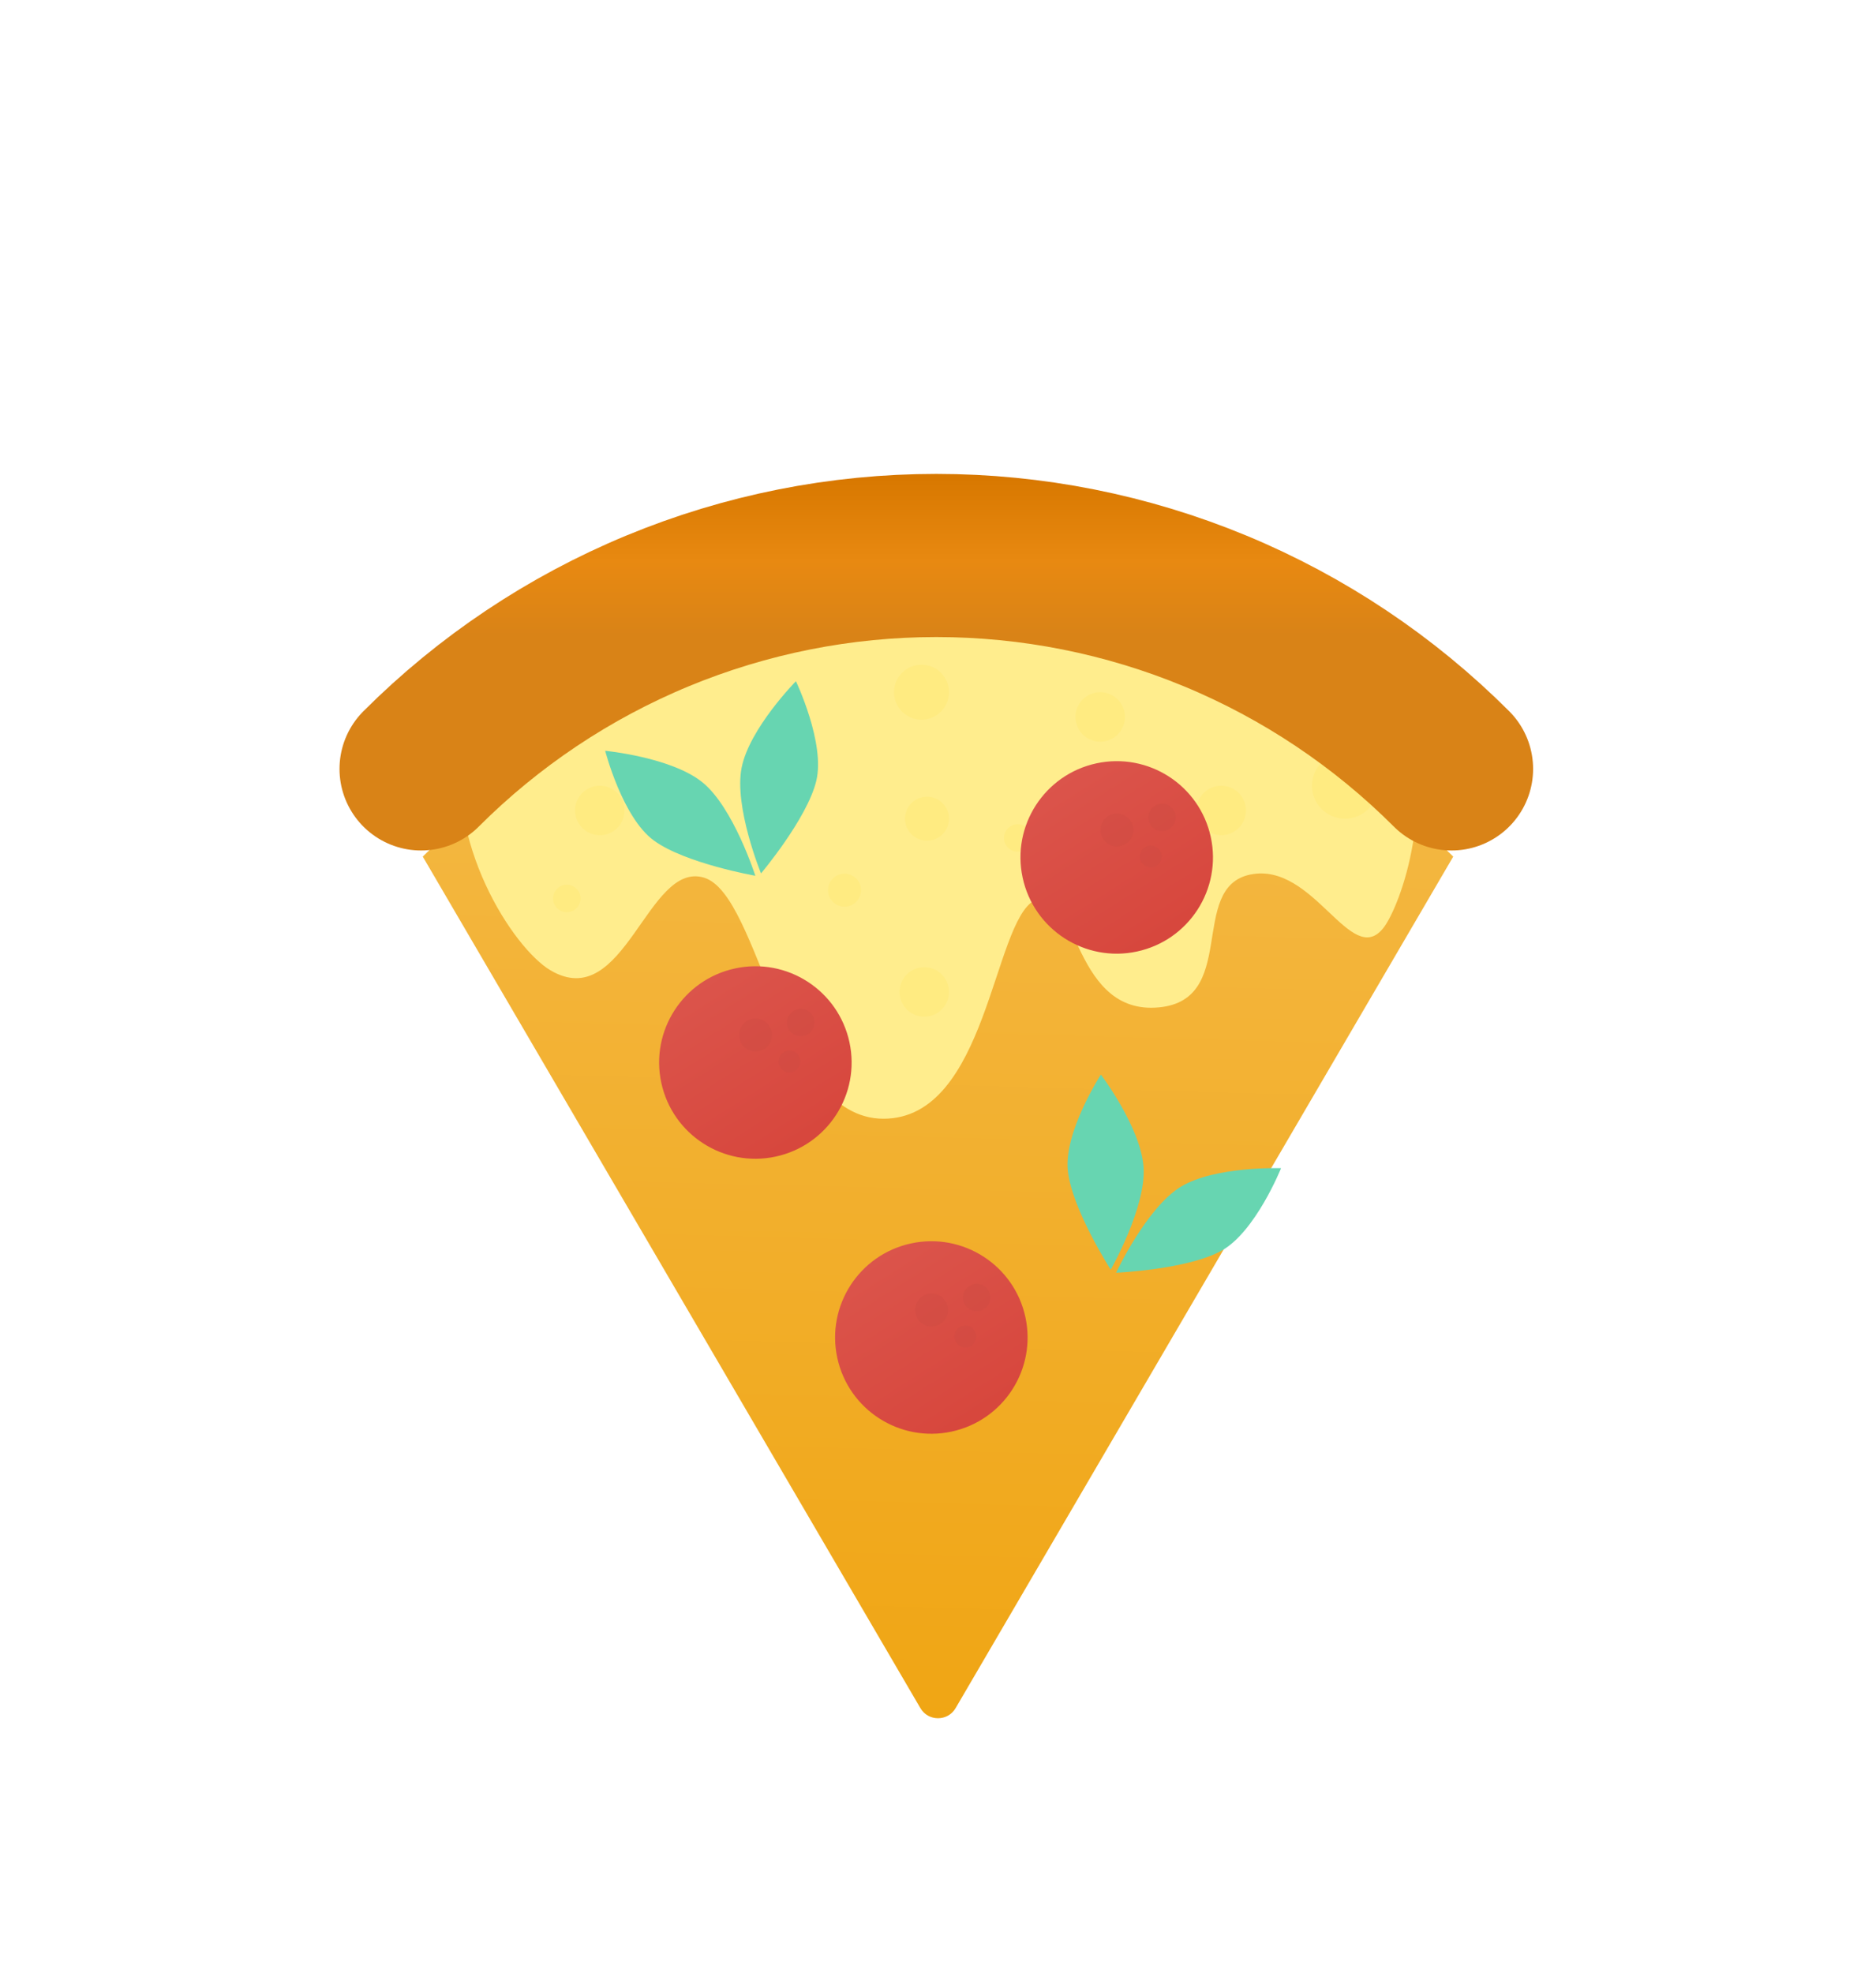 <svg width="368" height="387" viewBox="0 0 368 387" fill="none" xmlns="http://www.w3.org/2000/svg">
<g filter="url(#filter0_dii)">
<path d="M285.069 144.069C271.796 130.797 256.04 120.268 238.698 113.085C221.357 105.902 202.77 102.205 184 102.205C165.23 102.205 146.643 105.902 129.302 113.085C111.96 120.268 96.204 130.797 82.931 144.069L180.547 311.092C182.091 313.734 185.909 313.734 187.453 311.092L285.069 144.069Z" fill="url(#paint0_linear)"/>
</g>
<g filter="url(#filter1_dii)">
<path d="M107.959 188.305C93.396 179.675 53.472 104.639 178.606 99.634C303.74 94.629 277.755 171.911 271.378 180C265.001 188.089 257.736 167.002 245.284 169.533C232.833 172.065 243.331 194.776 226.61 195.642C209.89 196.508 211.177 170.312 202.959 174.59C194.742 178.867 193.693 217.431 173.294 217.431C152.894 217.431 149.209 173.486 138.087 170.141C126.966 166.796 122.522 196.935 107.959 188.305Z" fill="url(#paint1_linear)"/>
</g>
<g style="mix-blend-mode:multiply">
<circle cx="180.764" cy="135.772" r="5.394" fill="#FFEB81"/>
</g>
<g style="mix-blend-mode:multiply">
<circle cx="215.823" cy="140.626" r="4.854" fill="#FFEB81"/>
</g>
<g style="mix-blend-mode:multiply">
<circle cx="239.556" cy="158.965" r="4.854" fill="#FFEB81"/>
</g>
<g style="mix-blend-mode:multiply">
<circle cx="165.662" cy="174.607" r="3.236" fill="#FFEB81"/>
</g>
<g style="mix-blend-mode:multiply">
<circle cx="181.843" cy="160.583" r="4.315" fill="#FFEB81"/>
</g>
<g style="mix-blend-mode:multiply">
<circle cx="111.185" cy="176.225" r="2.697" fill="#FFEB81"/>
</g>
<g style="mix-blend-mode:multiply">
<circle cx="199.642" cy="164.358" r="2.697" fill="#FFEB81"/>
</g>
<g style="mix-blend-mode:multiply">
<circle cx="117.658" cy="158.965" r="4.854" fill="#FFEB81"/>
</g>
<g style="mix-blend-mode:multiply">
<circle cx="181.304" cy="194.563" r="4.854" fill="#FFEB81"/>
</g>
<g style="mix-blend-mode:multiply">
<circle cx="263.827" cy="154.11" r="6.472" fill="#FFEB81"/>
</g>
<g filter="url(#filter2_dii)">
<path d="M137.737 141.669C131.608 136.767 118.714 135.527 118.714 135.527C118.714 135.527 122.074 148.576 128.226 153.098C134.377 157.62 148.164 160.038 148.164 160.038C148.164 160.038 143.867 146.572 137.737 141.669Z" fill="#67D5B1"/>
</g>
<g filter="url(#filter3_dii)">
<path d="M145.487 138.802C147.04 131.108 156.131 121.881 156.131 121.881C156.131 121.881 161.931 134.044 160.116 141.46C158.302 148.876 149.282 159.579 149.282 159.579C149.282 159.579 143.934 146.495 145.487 138.802Z" fill="#67D5B1"/>
</g>
<g filter="url(#filter4_dii)">
<path d="M231.639 221.033C238.349 216.961 251.295 217.394 251.295 217.394C251.295 217.394 246.282 229.9 239.599 233.592C232.916 237.283 218.932 237.904 218.932 237.904C218.932 237.904 224.929 225.104 231.639 221.033Z" fill="#67D5B1"/>
</g>
<g filter="url(#filter5_dii)">
<path d="M224.323 217.19C223.775 209.36 215.949 199.038 215.949 199.038C215.949 199.038 208.631 210.352 209.474 217.94C210.317 225.528 217.882 237.304 217.882 237.304C217.882 237.304 224.872 225.019 224.323 217.19Z" fill="#67D5B1"/>
</g>
<g filter="url(#filter6_dii)">
<circle cx="148.176" cy="200.27" r="18.878" transform="rotate(-12.146 148.176 200.27)" fill="url(#paint2_linear)"/>
</g>
<g style="mix-blend-mode:multiply" opacity="0.35">
<circle cx="157.066" cy="200.564" r="2.697" transform="rotate(-12.146 157.066 200.564)" fill="#CC4A41"/>
</g>
<g style="mix-blend-mode:multiply" opacity="0.35">
<circle cx="148.216" cy="203.02" r="3.236" transform="rotate(-12.146 148.216 203.02)" fill="#CC4A41"/>
</g>
<g style="mix-blend-mode:multiply" opacity="0.35">
<circle cx="154.85" cy="208.213" r="2.157" transform="rotate(-12.146 154.85 208.213)" fill="#CC4A41"/>
</g>
<g filter="url(#filter7_dii)">
<circle cx="182.695" cy="254.207" r="18.878" transform="rotate(-12.146 182.695 254.207)" fill="url(#paint3_linear)"/>
</g>
<g style="mix-blend-mode:multiply" opacity="0.35">
<circle cx="191.586" cy="254.501" r="2.697" transform="rotate(-12.146 191.586 254.501)" fill="#CC4A41"/>
</g>
<g style="mix-blend-mode:multiply" opacity="0.35">
<circle cx="182.735" cy="256.957" r="3.236" transform="rotate(-12.146 182.735 256.957)" fill="#CC4A41"/>
</g>
<g style="mix-blend-mode:multiply" opacity="0.35">
<circle cx="189.37" cy="262.15" r="2.157" transform="rotate(-12.146 189.37 262.15)" fill="#CC4A41"/>
</g>
<g filter="url(#filter8_dii)">
<circle cx="219.059" cy="160.044" r="18.878" transform="rotate(-12.146 219.059 160.044)" fill="url(#paint4_linear)"/>
</g>
<g style="mix-blend-mode:multiply" opacity="0.35">
<circle cx="227.95" cy="160.337" r="2.697" transform="rotate(-12.146 227.95 160.337)" fill="#CC4A41"/>
</g>
<g style="mix-blend-mode:multiply" opacity="0.35">
<circle cx="219.099" cy="162.793" r="3.236" transform="rotate(-12.146 219.099 162.793)" fill="#CC4A41"/>
</g>
<g style="mix-blend-mode:multiply" opacity="0.35">
<circle cx="225.734" cy="167.986" r="2.157" transform="rotate(-12.146 225.734 167.986)" fill="#CC4A41"/>
</g>
<g filter="url(#filter9_dii)">
<path d="M284.736 144.069C271.464 130.796 255.707 120.268 238.366 113.085C221.024 105.902 202.438 102.205 183.667 102.205C164.897 102.205 146.311 105.902 128.969 113.085C111.628 120.268 95.871 130.796 82.599 144.069" stroke="url(#paint5_linear)" stroke-width="32" stroke-linecap="round"/>
</g>
<defs>
<filter id="filter0_dii" x="0.238" y="19.053" width="367.525" height="367.525" filterUnits="userSpaceOnUse" color-interpolation-filters="sRGB">
<feFlood flood-opacity="0" result="BackgroundImageFix"/>
<feColorMatrix in="SourceAlpha" type="matrix" values="0 0 0 0 0 0 0 0 0 0 0 0 0 0 0 0 0 0 127 0" result="hardAlpha"/>
<feOffset dy="23.947"/>
<feGaussianBlur stdDeviation="23.947"/>
<feColorMatrix type="matrix" values="0 0 0 0 0.191 0 0 0 0 0.145 0 0 0 0 0.055 0 0 0 0.24 0"/>
<feBlend mode="normal" in2="BackgroundImageFix" result="effect1_dropShadow"/>
<feBlend mode="normal" in="SourceGraphic" in2="effect1_dropShadow" result="shape"/>
<feColorMatrix in="SourceAlpha" type="matrix" values="0 0 0 0 0 0 0 0 0 0 0 0 0 0 0 0 0 0 127 0" result="hardAlpha"/>
<feOffset dy="7.45"/>
<feGaussianBlur stdDeviation="3.725"/>
<feComposite in2="hardAlpha" operator="arithmetic" k2="-1" k3="1"/>
<feColorMatrix type="matrix" values="0 0 0 0 1 0 0 0 0 0.769 0 0 0 0 0.291 0 0 0 1 0"/>
<feBlend mode="normal" in2="shape" result="effect2_innerShadow"/>
<feColorMatrix in="SourceAlpha" type="matrix" values="0 0 0 0 0 0 0 0 0 0 0 0 0 0 0 0 0 0 127 0" result="hardAlpha"/>
<feOffset dy="-7.45"/>
<feGaussianBlur stdDeviation="3.725"/>
<feComposite in2="hardAlpha" operator="arithmetic" k2="-1" k3="1"/>
<feColorMatrix type="matrix" values="0 0 0 0 0.885 0 0 0 0 0.671 0 0 0 0 0.254 0 0 0 1 0"/>
<feBlend mode="normal" in2="effect2_innerShadow" result="effect3_innerShadow"/>
</filter>
<filter id="filter1_dii" x="78.227" y="89.401" width="211.746" height="142.03" filterUnits="userSpaceOnUse" color-interpolation-filters="sRGB">
<feFlood flood-opacity="0" result="BackgroundImageFix"/>
<feColorMatrix in="SourceAlpha" type="matrix" values="0 0 0 0 0 0 0 0 0 0 0 0 0 0 0 0 0 0 127 0" result="hardAlpha"/>
<feOffset dy="2"/>
<feGaussianBlur stdDeviation="6"/>
<feColorMatrix type="matrix" values="0 0 0 0 1 0 0 0 0 0.725 0 0 0 0 0.117 0 0 0 0.25 0"/>
<feBlend mode="normal" in2="BackgroundImageFix" result="effect1_dropShadow"/>
<feBlend mode="normal" in="SourceGraphic" in2="effect1_dropShadow" result="shape"/>
<feColorMatrix in="SourceAlpha" type="matrix" values="0 0 0 0 0 0 0 0 0 0 0 0 0 0 0 0 0 0 127 0" result="hardAlpha"/>
<feOffset dy="6.011"/>
<feGaussianBlur stdDeviation="3.005"/>
<feComposite in2="hardAlpha" operator="arithmetic" k2="-1" k3="1"/>
<feColorMatrix type="matrix" values="0 0 0 0 1 0 0 0 0 0.985 0 0 0 0 0.587 0 0 0 1 0"/>
<feBlend mode="normal" in2="shape" result="effect2_innerShadow"/>
<feColorMatrix in="SourceAlpha" type="matrix" values="0 0 0 0 0 0 0 0 0 0 0 0 0 0 0 0 0 0 127 0" result="hardAlpha"/>
<feOffset dy="-6.011"/>
<feGaussianBlur stdDeviation="3.005"/>
<feComposite in2="hardAlpha" operator="arithmetic" k2="-1" k3="1"/>
<feColorMatrix type="matrix" values="0 0 0 0 0.925 0 0 0 0 0.859 0 0 0 0 0.513 0 0 0 1 0"/>
<feBlend mode="normal" in2="effect2_innerShadow" result="effect3_innerShadow"/>
</filter>
<filter id="filter2_dii" x="90.485" y="118.065" width="85.916" height="82.897" filterUnits="userSpaceOnUse" color-interpolation-filters="sRGB">
<feFlood flood-opacity="0" result="BackgroundImageFix"/>
<feColorMatrix in="SourceAlpha" type="matrix" values="0 0 0 0 0 0 0 0 0 0 0 0 0 0 0 0 0 0 127 0" result="hardAlpha"/>
<feOffset dy="11.735"/>
<feGaussianBlur stdDeviation="11.735"/>
<feColorMatrix type="matrix" values="0 0 0 0 0.081 0 0 0 0 0.167 0 0 0 0 0.139 0 0 0 0.24 0"/>
<feBlend mode="normal" in2="BackgroundImageFix" result="effect1_dropShadow"/>
<feBlend mode="normal" in="SourceGraphic" in2="effect1_dropShadow" result="shape"/>
<feColorMatrix in="SourceAlpha" type="matrix" values="0 0 0 0 0 0 0 0 0 0 0 0 0 0 0 0 0 0 127 0" result="hardAlpha"/>
<feOffset dy="3.651"/>
<feGaussianBlur stdDeviation="1.825"/>
<feComposite in2="hardAlpha" operator="arithmetic" k2="-1" k3="1"/>
<feColorMatrix type="matrix" values="0 0 0 0 0.428 0 0 0 0 0.885 0 0 0 0 0.736 0 0 0 1 0"/>
<feBlend mode="normal" in2="shape" result="effect2_innerShadow"/>
<feColorMatrix in="SourceAlpha" type="matrix" values="0 0 0 0 0 0 0 0 0 0 0 0 0 0 0 0 0 0 127 0" result="hardAlpha"/>
<feOffset dy="-3.651"/>
<feGaussianBlur stdDeviation="1.825"/>
<feComposite in2="hardAlpha" operator="arithmetic" k2="-1" k3="1"/>
<feColorMatrix type="matrix" values="0 0 0 0 0.374 0 0 0 0 0.773 0 0 0 0 0.642 0 0 0 1 0"/>
<feBlend mode="normal" in2="effect2_innerShadow" result="effect3_innerShadow"/>
</filter>
<filter id="filter3_dii" x="118.482" y="108.814" width="68.44" height="87.3" filterUnits="userSpaceOnUse" color-interpolation-filters="sRGB">
<feFlood flood-opacity="0" result="BackgroundImageFix"/>
<feColorMatrix in="SourceAlpha" type="matrix" values="0 0 0 0 0 0 0 0 0 0 0 0 0 0 0 0 0 0 127 0" result="hardAlpha"/>
<feOffset dy="11.735"/>
<feGaussianBlur stdDeviation="11.735"/>
<feColorMatrix type="matrix" values="0 0 0 0 0.081 0 0 0 0 0.167 0 0 0 0 0.139 0 0 0 0.24 0"/>
<feBlend mode="normal" in2="BackgroundImageFix" result="effect1_dropShadow"/>
<feBlend mode="normal" in="SourceGraphic" in2="effect1_dropShadow" result="shape"/>
<feColorMatrix in="SourceAlpha" type="matrix" values="0 0 0 0 0 0 0 0 0 0 0 0 0 0 0 0 0 0 127 0" result="hardAlpha"/>
<feOffset dy="3.651"/>
<feGaussianBlur stdDeviation="1.825"/>
<feComposite in2="hardAlpha" operator="arithmetic" k2="-1" k3="1"/>
<feColorMatrix type="matrix" values="0 0 0 0 0.428 0 0 0 0 0.885 0 0 0 0 0.736 0 0 0 1 0"/>
<feBlend mode="normal" in2="shape" result="effect2_innerShadow"/>
<feColorMatrix in="SourceAlpha" type="matrix" values="0 0 0 0 0 0 0 0 0 0 0 0 0 0 0 0 0 0 127 0" result="hardAlpha"/>
<feOffset dy="-3.651"/>
<feGaussianBlur stdDeviation="1.825"/>
<feComposite in2="hardAlpha" operator="arithmetic" k2="-1" k3="1"/>
<feColorMatrix type="matrix" values="0 0 0 0 0.374 0 0 0 0 0.773 0 0 0 0 0.642 0 0 0 1 0"/>
<feBlend mode="normal" in2="effect2_innerShadow" result="effect3_innerShadow"/>
</filter>
<filter id="filter4_dii" x="191.473" y="199.365" width="87.275" height="80.028" filterUnits="userSpaceOnUse" color-interpolation-filters="sRGB">
<feFlood flood-opacity="0" result="BackgroundImageFix"/>
<feColorMatrix in="SourceAlpha" type="matrix" values="0 0 0 0 0 0 0 0 0 0 0 0 0 0 0 0 0 0 127 0" result="hardAlpha"/>
<feOffset dy="11.735"/>
<feGaussianBlur stdDeviation="11.735"/>
<feColorMatrix type="matrix" values="0 0 0 0 0.081 0 0 0 0 0.167 0 0 0 0 0.139 0 0 0 0.24 0"/>
<feBlend mode="normal" in2="BackgroundImageFix" result="effect1_dropShadow"/>
<feBlend mode="normal" in="SourceGraphic" in2="effect1_dropShadow" result="shape"/>
<feColorMatrix in="SourceAlpha" type="matrix" values="0 0 0 0 0 0 0 0 0 0 0 0 0 0 0 0 0 0 127 0" result="hardAlpha"/>
<feOffset dy="3.651"/>
<feGaussianBlur stdDeviation="1.825"/>
<feComposite in2="hardAlpha" operator="arithmetic" k2="-1" k3="1"/>
<feColorMatrix type="matrix" values="0 0 0 0 0.428 0 0 0 0 0.885 0 0 0 0 0.736 0 0 0 1 0"/>
<feBlend mode="normal" in2="shape" result="effect2_innerShadow"/>
<feColorMatrix in="SourceAlpha" type="matrix" values="0 0 0 0 0 0 0 0 0 0 0 0 0 0 0 0 0 0 127 0" result="hardAlpha"/>
<feOffset dy="-3.651"/>
<feGaussianBlur stdDeviation="1.825"/>
<feComposite in2="hardAlpha" operator="arithmetic" k2="-1" k3="1"/>
<feColorMatrix type="matrix" values="0 0 0 0 0.374 0 0 0 0 0.773 0 0 0 0 0.642 0 0 0 1 0"/>
<feBlend mode="normal" in2="effect2_innerShadow" result="effect3_innerShadow"/>
</filter>
<filter id="filter5_dii" x="185.048" y="186.927" width="63.745" height="85.958" filterUnits="userSpaceOnUse" color-interpolation-filters="sRGB">
<feFlood flood-opacity="0" result="BackgroundImageFix"/>
<feColorMatrix in="SourceAlpha" type="matrix" values="0 0 0 0 0 0 0 0 0 0 0 0 0 0 0 0 0 0 127 0" result="hardAlpha"/>
<feOffset dy="11.735"/>
<feGaussianBlur stdDeviation="11.735"/>
<feColorMatrix type="matrix" values="0 0 0 0 0.081 0 0 0 0 0.167 0 0 0 0 0.139 0 0 0 0.24 0"/>
<feBlend mode="normal" in2="BackgroundImageFix" result="effect1_dropShadow"/>
<feBlend mode="normal" in="SourceGraphic" in2="effect1_dropShadow" result="shape"/>
<feColorMatrix in="SourceAlpha" type="matrix" values="0 0 0 0 0 0 0 0 0 0 0 0 0 0 0 0 0 0 127 0" result="hardAlpha"/>
<feOffset dy="3.651"/>
<feGaussianBlur stdDeviation="1.825"/>
<feComposite in2="hardAlpha" operator="arithmetic" k2="-1" k3="1"/>
<feColorMatrix type="matrix" values="0 0 0 0 0.428 0 0 0 0 0.885 0 0 0 0 0.736 0 0 0 1 0"/>
<feBlend mode="normal" in2="shape" result="effect2_innerShadow"/>
<feColorMatrix in="SourceAlpha" type="matrix" values="0 0 0 0 0 0 0 0 0 0 0 0 0 0 0 0 0 0 127 0" result="hardAlpha"/>
<feOffset dy="-3.651"/>
<feGaussianBlur stdDeviation="1.825"/>
<feComposite in2="hardAlpha" operator="arithmetic" k2="-1" k3="1"/>
<feColorMatrix type="matrix" values="0 0 0 0 0.374 0 0 0 0 0.773 0 0 0 0 0.642 0 0 0 1 0"/>
<feBlend mode="normal" in2="effect2_innerShadow" result="effect3_innerShadow"/>
</filter>
<filter id="filter6_dii" x="109.481" y="169.709" width="77.388" height="77.388" filterUnits="userSpaceOnUse" color-interpolation-filters="sRGB">
<feFlood flood-opacity="0" result="BackgroundImageFix"/>
<feColorMatrix in="SourceAlpha" type="matrix" values="0 0 0 0 0 0 0 0 0 0 0 0 0 0 0 0 0 0 127 0" result="hardAlpha"/>
<feOffset dy="8.133"/>
<feGaussianBlur stdDeviation="8.133"/>
<feColorMatrix type="matrix" values="0 0 0 0 0.172 0 0 0 0 0.066 0 0 0 0 0.059 0 0 0 0.24 0"/>
<feBlend mode="normal" in2="BackgroundImageFix" result="effect1_dropShadow"/>
<feBlend mode="normal" in="SourceGraphic" in2="effect1_dropShadow" result="shape"/>
<feColorMatrix in="SourceAlpha" type="matrix" values="0 0 0 0 0 0 0 0 0 0 0 0 0 0 0 0 0 0 127 0" result="hardAlpha"/>
<feOffset dy="2.53"/>
<feGaussianBlur stdDeviation="1.265"/>
<feComposite in2="hardAlpha" operator="arithmetic" k2="-1" k3="1"/>
<feColorMatrix type="matrix" values="0 0 0 0 0.91 0 0 0 0 0.349 0 0 0 0 0.312 0 0 0 1 0"/>
<feBlend mode="normal" in2="shape" result="effect2_innerShadow"/>
<feColorMatrix in="SourceAlpha" type="matrix" values="0 0 0 0 0 0 0 0 0 0 0 0 0 0 0 0 0 0 127 0" result="hardAlpha"/>
<feOffset dy="-2.53"/>
<feGaussianBlur stdDeviation="1.265"/>
<feComposite in2="hardAlpha" operator="arithmetic" k2="-1" k3="1"/>
<feColorMatrix type="matrix" values="0 0 0 0 0.794 0 0 0 0 0.305 0 0 0 0 0.272 0 0 0 1 0"/>
<feBlend mode="normal" in2="effect2_innerShadow" result="effect3_innerShadow"/>
</filter>
<filter id="filter7_dii" x="144.001" y="223.646" width="77.388" height="77.388" filterUnits="userSpaceOnUse" color-interpolation-filters="sRGB">
<feFlood flood-opacity="0" result="BackgroundImageFix"/>
<feColorMatrix in="SourceAlpha" type="matrix" values="0 0 0 0 0 0 0 0 0 0 0 0 0 0 0 0 0 0 127 0" result="hardAlpha"/>
<feOffset dy="8.133"/>
<feGaussianBlur stdDeviation="8.133"/>
<feColorMatrix type="matrix" values="0 0 0 0 0.172 0 0 0 0 0.066 0 0 0 0 0.059 0 0 0 0.24 0"/>
<feBlend mode="normal" in2="BackgroundImageFix" result="effect1_dropShadow"/>
<feBlend mode="normal" in="SourceGraphic" in2="effect1_dropShadow" result="shape"/>
<feColorMatrix in="SourceAlpha" type="matrix" values="0 0 0 0 0 0 0 0 0 0 0 0 0 0 0 0 0 0 127 0" result="hardAlpha"/>
<feOffset dy="2.53"/>
<feGaussianBlur stdDeviation="1.265"/>
<feComposite in2="hardAlpha" operator="arithmetic" k2="-1" k3="1"/>
<feColorMatrix type="matrix" values="0 0 0 0 0.91 0 0 0 0 0.349 0 0 0 0 0.312 0 0 0 1 0"/>
<feBlend mode="normal" in2="shape" result="effect2_innerShadow"/>
<feColorMatrix in="SourceAlpha" type="matrix" values="0 0 0 0 0 0 0 0 0 0 0 0 0 0 0 0 0 0 127 0" result="hardAlpha"/>
<feOffset dy="-2.53"/>
<feGaussianBlur stdDeviation="1.265"/>
<feComposite in2="hardAlpha" operator="arithmetic" k2="-1" k3="1"/>
<feColorMatrix type="matrix" values="0 0 0 0 0.794 0 0 0 0 0.305 0 0 0 0 0.272 0 0 0 1 0"/>
<feBlend mode="normal" in2="effect2_innerShadow" result="effect3_innerShadow"/>
</filter>
<filter id="filter8_dii" x="180.365" y="129.483" width="77.388" height="77.388" filterUnits="userSpaceOnUse" color-interpolation-filters="sRGB">
<feFlood flood-opacity="0" result="BackgroundImageFix"/>
<feColorMatrix in="SourceAlpha" type="matrix" values="0 0 0 0 0 0 0 0 0 0 0 0 0 0 0 0 0 0 127 0" result="hardAlpha"/>
<feOffset dy="8.133"/>
<feGaussianBlur stdDeviation="8.133"/>
<feColorMatrix type="matrix" values="0 0 0 0 0.172 0 0 0 0 0.066 0 0 0 0 0.059 0 0 0 0.24 0"/>
<feBlend mode="normal" in2="BackgroundImageFix" result="effect1_dropShadow"/>
<feBlend mode="normal" in="SourceGraphic" in2="effect1_dropShadow" result="shape"/>
<feColorMatrix in="SourceAlpha" type="matrix" values="0 0 0 0 0 0 0 0 0 0 0 0 0 0 0 0 0 0 127 0" result="hardAlpha"/>
<feOffset dy="2.53"/>
<feGaussianBlur stdDeviation="1.265"/>
<feComposite in2="hardAlpha" operator="arithmetic" k2="-1" k3="1"/>
<feColorMatrix type="matrix" values="0 0 0 0 0.91 0 0 0 0 0.349 0 0 0 0 0.312 0 0 0 1 0"/>
<feBlend mode="normal" in2="shape" result="effect2_innerShadow"/>
<feColorMatrix in="SourceAlpha" type="matrix" values="0 0 0 0 0 0 0 0 0 0 0 0 0 0 0 0 0 0 127 0" result="hardAlpha"/>
<feOffset dy="-2.53"/>
<feGaussianBlur stdDeviation="1.265"/>
<feComposite in2="hardAlpha" operator="arithmetic" k2="-1" k3="1"/>
<feColorMatrix type="matrix" values="0 0 0 0 0.794 0 0 0 0 0.305 0 0 0 0 0.272 0 0 0 1 0"/>
<feBlend mode="normal" in2="effect2_innerShadow" result="effect3_innerShadow"/>
</filter>
<filter id="filter9_dii" x="35.971" y="0.373" width="295.393" height="295.393" filterUnits="userSpaceOnUse" color-interpolation-filters="sRGB">
<feFlood flood-opacity="0" result="BackgroundImageFix"/>
<feColorMatrix in="SourceAlpha" type="matrix" values="0 0 0 0 0 0 0 0 0 0 0 0 0 0 0 0 0 0 127 0" result="hardAlpha"/>
<feOffset dy="4"/>
<feGaussianBlur stdDeviation="12"/>
<feColorMatrix type="matrix" values="0 0 0 0 0.175 0 0 0 0 0.108 0 0 0 0 0.024 0 0 0 0.24 0"/>
<feBlend mode="normal" in2="BackgroundImageFix" result="effect1_dropShadow"/>
<feBlend mode="normal" in="SourceGraphic" in2="effect1_dropShadow" result="shape"/>
<feColorMatrix in="SourceAlpha" type="matrix" values="0 0 0 0 0 0 0 0 0 0 0 0 0 0 0 0 0 0 127 0" result="hardAlpha"/>
<feOffset dy="5.496"/>
<feGaussianBlur stdDeviation="2.748"/>
<feComposite in2="hardAlpha" operator="arithmetic" k2="-1" k3="1"/>
<feColorMatrix type="matrix" values="0 0 0 0 0.928 0 0 0 0 0.619 0 0 0 0 0.23 0 0 0 1 0"/>
<feBlend mode="normal" in2="shape" result="effect2_innerShadow"/>
<feColorMatrix in="SourceAlpha" type="matrix" values="0 0 0 0 0 0 0 0 0 0 0 0 0 0 0 0 0 0 127 0" result="hardAlpha"/>
<feOffset dy="-2.748"/>
<feGaussianBlur stdDeviation="1.374"/>
<feComposite in2="hardAlpha" operator="arithmetic" k2="-1" k3="1"/>
<feColorMatrix type="matrix" values="0 0 0 0 0.809 0 0 0 0 0.501 0 0 0 0 0.112 0 0 0 1 0"/>
<feBlend mode="normal" in2="effect2_innerShadow" result="effect3_innerShadow"/>
</filter>
<linearGradient id="paint0_linear" x1="184" y1="317" x2="189.394" y2="112.04" gradientUnits="userSpaceOnUse">
<stop stop-color="#F0A513"/>
<stop offset="1" stop-color="#F4B946"/>
</linearGradient>
<linearGradient id="paint1_linear" x1="184.1" y1="99.401" x2="184.1" y2="217.431" gradientUnits="userSpaceOnUse">
<stop stop-color="#FFED8D"/>
<stop offset="1" stop-color="#FFED8D"/>
</linearGradient>
<linearGradient id="paint2_linear" x1="141.703" y1="182.471" x2="155.187" y2="219.148" gradientUnits="userSpaceOnUse">
<stop stop-color="#DB544B"/>
<stop offset="1" stop-color="#D7463C"/>
</linearGradient>
<linearGradient id="paint3_linear" x1="176.223" y1="236.408" x2="189.707" y2="273.085" gradientUnits="userSpaceOnUse">
<stop stop-color="#DB544B"/>
<stop offset="1" stop-color="#D7463C"/>
</linearGradient>
<linearGradient id="paint4_linear" x1="212.586" y1="142.244" x2="226.071" y2="178.921" gradientUnits="userSpaceOnUse">
<stop stop-color="#DB544B"/>
<stop offset="1" stop-color="#D7463C"/>
</linearGradient>
<linearGradient id="paint5_linear" x1="184" y1="118" x2="184" y2="87" gradientUnits="userSpaceOnUse">
<stop offset="0.006" stop-color="#D98317"/>
<stop offset="0.472" stop-color="#E88911"/>
<stop offset="1" stop-color="#D87800"/>
</linearGradient>
</defs>
</svg>
